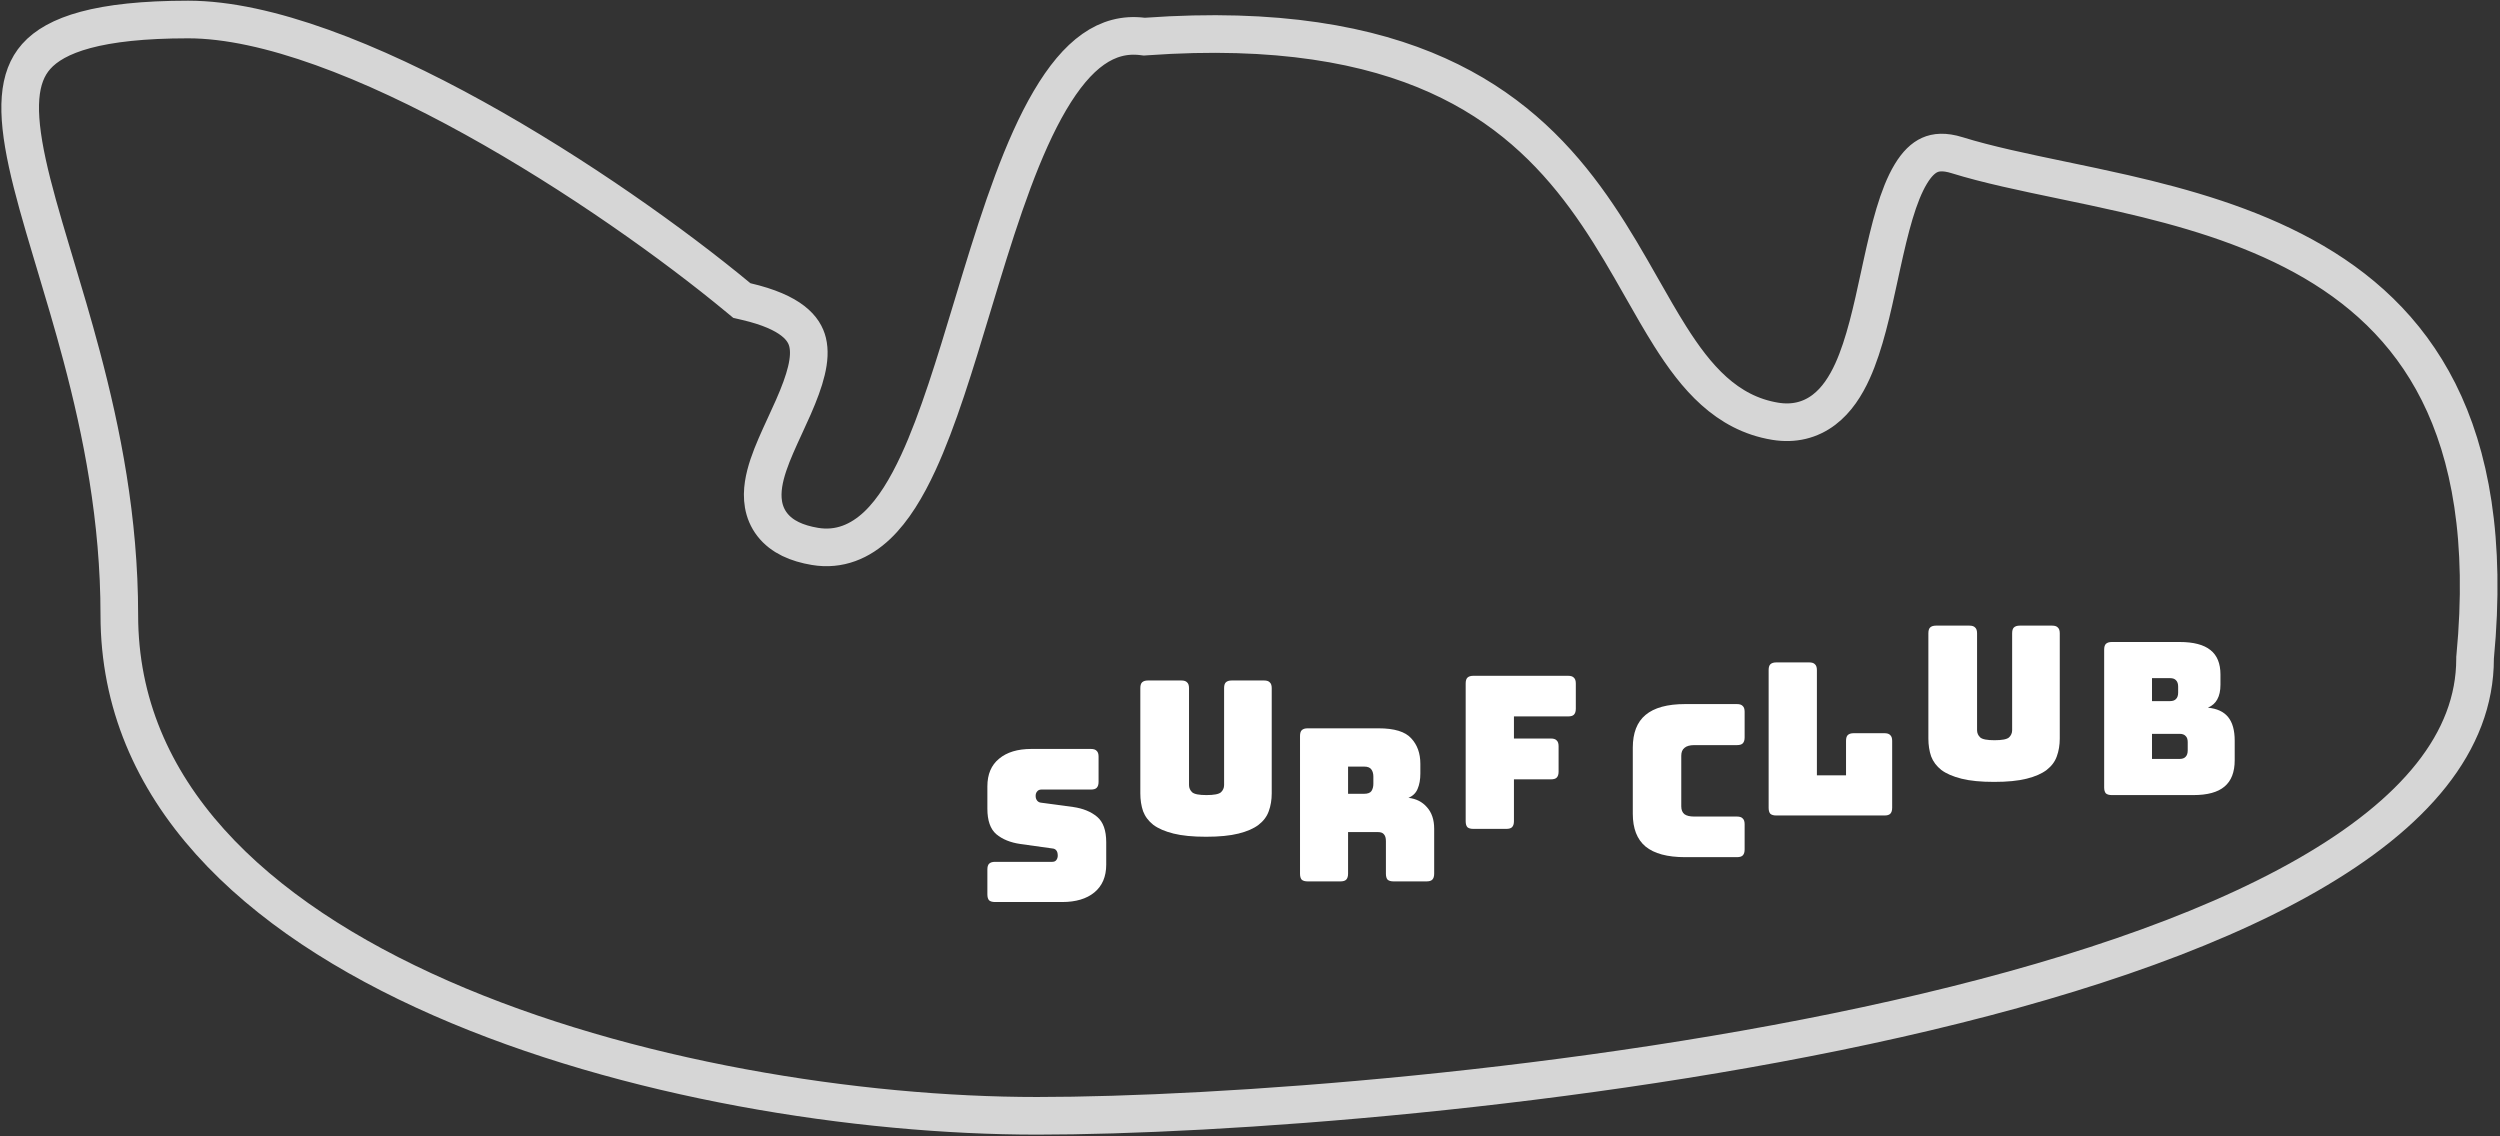 <svg width="999" height="454" viewBox="0 0 999 454" fill="none" xmlns="http://www.w3.org/2000/svg">
<rect x="0" y="0" width="999" height="454" fill="#333333" stroke="none"/>
<path opacity="0.8" d="M989.071 262.492L989.037 262.849V263.207C989.037 296.496 964.754 325.15 922.136 349.606C879.789 373.908 821.393 392.8 757.912 407.149C631.056 435.821 486.089 445.877 414.404 445.877C343.071 445.877 250.587 431.551 176.218 398.885C101.54 366.082 47.682 316.085 47.682 245.78C47.682 207.419 40.69 172.647 32.618 142.285C29.127 129.156 25.416 116.784 21.985 105.348C21.454 103.58 20.93 101.833 20.415 100.11C16.544 87.164 13.179 75.592 10.93 65.25C6.304 43.983 7.121 30.85 14.481 22.561C22.144 13.931 39.212 7.796 75.18 7.796C106.601 7.796 148.337 24.403 189.512 47.175C230.368 69.771 269.42 97.722 295.075 118.969L296.44 120.099L298.166 120.501C316.494 124.767 321.409 131.389 322.714 136.722C324.323 143.305 321.753 151.938 317.036 162.686C315.973 165.107 314.86 167.518 313.731 169.964L313.536 170.387C312.353 172.95 311.152 175.559 310.053 178.11C307.901 183.105 305.881 188.446 305.113 193.526C304.333 198.684 304.699 204.624 308.626 209.668C312.446 214.573 318.492 217.136 325.611 218.338C335.435 219.996 343.789 216.31 350.518 209.941C357.01 203.796 362.333 194.889 366.956 184.886C374.861 167.781 381.651 145.295 388.475 122.696C389.629 118.875 390.784 115.05 391.945 111.248C400.12 84.485 408.649 58.687 419.556 40.166C430.541 21.514 442.312 12.809 456.527 14.559L457.252 14.648L457.981 14.596C510.141 10.873 547.169 17.854 574.42 30.108C601.606 42.333 619.63 60.059 633.422 78.813C640.35 88.234 646.206 97.909 651.657 107.36C653.157 109.962 654.64 112.571 656.112 115.16C659.908 121.839 663.626 128.381 667.365 134.303C677.692 150.659 689.835 165.127 709.368 168.334C716.839 169.56 723.414 167.873 728.832 163.769C733.964 159.882 737.564 154.209 740.274 148.24C745.094 137.624 748.134 123.57 750.975 110.442C751.286 109.003 751.596 107.574 751.904 106.162C755.188 91.152 758.437 78.017 763.562 69.524C766.032 65.431 768.564 63.078 771.125 61.931C773.546 60.847 776.921 60.423 782.035 62.013C794.06 65.751 808.702 68.8 824.141 72.015C832.163 73.686 840.4 75.401 848.598 77.281C873.089 82.899 898.281 90.164 920.548 102.375C942.699 114.523 961.836 131.501 974.454 156.607C987.101 181.772 993.534 215.768 989.071 262.492Z" stroke="white" stroke-width="15.037"/>
<path d="M424.461 360.448H397.614C396.538 360.448 395.745 360.221 395.235 359.768C394.782 359.258 394.555 358.465 394.555 357.389V347.449C394.555 346.373 394.782 345.608 395.235 345.155C395.745 344.645 396.538 344.39 397.614 344.39H420.468C421.204 344.39 421.742 344.164 422.082 343.711C422.479 343.201 422.677 342.606 422.677 341.926C422.677 340.963 422.479 340.255 422.082 339.802C421.742 339.349 421.204 339.094 420.468 339.038L407.724 337.254C403.759 336.687 400.559 335.384 398.123 333.345C395.745 331.306 394.555 327.908 394.555 323.15V314.23C394.555 309.415 396.113 305.734 399.228 303.185C402.343 300.579 406.648 299.277 412.142 299.277H435.931C437.007 299.277 437.771 299.531 438.224 300.041C438.734 300.494 438.989 301.259 438.989 302.335V312.445C438.989 313.522 438.734 314.314 438.224 314.824C437.771 315.277 437.007 315.504 435.931 315.504H416.135C415.399 315.504 414.832 315.759 414.436 316.269C414.039 316.722 413.841 317.316 413.841 318.053C413.841 318.789 414.039 319.412 414.436 319.922C414.832 320.432 415.399 320.715 416.135 320.771L428.794 322.471C432.759 323.037 435.959 324.34 438.394 326.379C440.83 328.418 442.048 331.816 442.048 336.574V345.495C442.048 350.309 440.462 354.019 437.29 356.624C434.175 359.173 429.898 360.448 424.461 360.448Z" fill="white"/>
<path d="M508.18 317.033C508.18 319.639 507.783 322.017 506.99 324.17C506.254 326.265 504.895 328.078 502.912 329.607C500.986 331.08 498.324 332.241 494.926 333.091C491.528 333.94 487.195 334.365 481.927 334.365C476.66 334.365 472.327 333.94 468.928 333.091C465.53 332.241 462.839 331.08 460.857 329.607C458.931 328.078 457.572 326.265 456.779 324.17C456.043 322.017 455.675 319.639 455.675 317.033V274.978C455.675 273.902 455.901 273.137 456.354 272.684C456.864 272.174 457.657 271.92 458.733 271.92H472.072C473.148 271.92 473.913 272.174 474.366 272.684C474.875 273.137 475.13 273.902 475.13 274.978V313.72C475.13 314.853 475.555 315.815 476.405 316.608C477.254 317.345 479.152 317.713 482.097 317.713C485.099 317.713 487.025 317.345 487.874 316.608C488.724 315.815 489.149 314.853 489.149 313.72V274.978C489.149 273.902 489.375 273.137 489.828 272.684C490.338 272.174 491.131 271.92 492.207 271.92H505.121C506.197 271.92 506.962 272.174 507.415 272.684C507.925 273.137 508.18 273.902 508.18 274.978V317.033Z" fill="white"/>
<path d="M538.688 306.328V317.203H545.06C546.533 317.203 547.524 316.835 548.034 316.099C548.543 315.306 548.798 314.343 548.798 313.21V310.321C548.798 309.189 548.543 308.254 548.034 307.518C547.524 306.725 546.533 306.328 545.06 306.328H538.688ZM535.63 352.206H522.546C521.47 352.206 520.677 351.98 520.167 351.527C519.714 351.017 519.487 350.224 519.487 349.148V294.094C519.487 293.018 519.714 292.253 520.167 291.8C520.677 291.29 521.47 291.036 522.546 291.036H550.837C557.181 291.036 561.542 292.367 563.921 295.029C566.357 297.634 567.574 301.032 567.574 305.224V309.132C567.574 311.511 567.206 313.55 566.47 315.249C565.79 316.892 564.573 318.081 562.817 318.817C565.875 319.157 568.339 320.403 570.208 322.556C572.134 324.708 573.097 327.568 573.097 331.136V349.148C573.097 350.224 572.842 351.017 572.332 351.527C571.879 351.98 571.114 352.206 570.038 352.206H556.87C555.793 352.206 555 351.98 554.491 351.527C554.038 351.017 553.811 350.224 553.811 349.148V336.149C553.811 334.903 553.556 333.997 553.046 333.43C552.593 332.807 551.772 332.496 550.582 332.496H538.688V349.148C538.688 350.224 538.433 351.017 537.924 351.527C537.47 351.98 536.706 352.206 535.63 352.206Z" fill="white"/>
<path d="M601.912 331.221H588.743C587.667 331.221 586.874 330.995 586.364 330.542C585.911 330.032 585.685 329.239 585.685 328.163V273.109C585.685 272.033 585.911 271.268 586.364 270.815C586.874 270.305 587.667 270.05 588.743 270.05H626.635C627.711 270.05 628.476 270.305 628.929 270.815C629.439 271.268 629.694 272.033 629.694 273.109V283.219C629.694 284.295 629.439 285.088 628.929 285.598C628.476 286.051 627.711 286.278 626.635 286.278H604.971V295.114H619.754C620.83 295.114 621.594 295.368 622.048 295.878C622.557 296.331 622.812 297.096 622.812 298.172V308.367C622.812 309.443 622.557 310.236 622.048 310.746C621.594 311.199 620.83 311.426 619.754 311.426H604.971V328.163C604.971 329.239 604.716 330.032 604.206 330.542C603.753 330.995 602.988 331.221 601.912 331.221Z" fill="white"/>
<path d="M694.094 342.521H673.364C666.284 342.521 661.016 341.105 657.561 338.273C654.163 335.441 652.464 331.08 652.464 325.189V298.767C652.464 292.876 654.163 288.515 657.561 285.683C661.016 282.794 666.284 281.35 673.364 281.35H694.094C695.17 281.35 695.935 281.605 696.388 282.115C696.898 282.568 697.153 283.333 697.153 284.409V294.689C697.153 295.765 696.898 296.558 696.388 297.068C695.935 297.521 695.17 297.747 694.094 297.747H677.017C675.261 297.747 673.959 298.115 673.109 298.852C672.259 299.531 671.835 300.579 671.835 301.995V322.216C671.835 323.632 672.259 324.68 673.109 325.359C673.959 325.982 675.261 326.294 677.017 326.294H694.094C695.17 326.294 695.935 326.549 696.388 327.058C696.898 327.512 697.153 328.276 697.153 329.352V339.463C697.153 340.539 696.898 341.332 696.388 341.841C695.935 342.295 695.17 342.521 694.094 342.521Z" fill="white"/>
<path d="M753.05 325.869H709.806C708.729 325.869 707.936 325.642 707.427 325.189C706.974 324.68 706.747 323.887 706.747 322.81V267.757C706.747 266.68 706.974 265.916 707.427 265.463C707.936 264.953 708.729 264.698 709.806 264.698H722.974C724.05 264.698 724.815 264.953 725.268 265.463C725.778 265.916 726.033 266.68 726.033 267.757V309.812H737.672V296.048C737.672 294.972 737.899 294.207 738.352 293.754C738.862 293.244 739.655 292.99 740.731 292.99H753.05C754.126 292.99 754.891 293.244 755.344 293.754C755.854 294.207 756.109 294.972 756.109 296.048V322.81C756.109 323.887 755.854 324.68 755.344 325.189C754.891 325.642 754.126 325.869 753.05 325.869Z" fill="white"/>
<path d="M823.083 295.114C823.083 297.719 822.687 300.098 821.894 302.25C821.158 304.346 819.798 306.158 817.816 307.688C815.89 309.16 813.228 310.321 809.83 311.171C806.431 312.021 802.098 312.445 796.831 312.445C791.563 312.445 787.23 312.021 783.832 311.171C780.434 310.321 777.743 309.16 775.761 307.688C773.835 306.158 772.476 304.346 771.683 302.25C770.946 300.098 770.578 297.719 770.578 295.114V253.059C770.578 251.982 770.805 251.218 771.258 250.765C771.768 250.255 772.561 250 773.637 250H786.975C788.052 250 788.816 250.255 789.269 250.765C789.779 251.218 790.034 251.982 790.034 253.059V291.8C790.034 292.933 790.459 293.896 791.308 294.689C792.158 295.425 794.055 295.793 797.001 295.793C800.003 295.793 801.928 295.425 802.778 294.689C803.628 293.896 804.052 292.933 804.052 291.8V253.059C804.052 251.982 804.279 251.218 804.732 250.765C805.242 250.255 806.035 250 807.111 250H820.025C821.101 250 821.866 250.255 822.319 250.765C822.828 251.218 823.083 251.982 823.083 253.059V295.114Z" fill="white"/>
<path d="M876.506 317.713H843.882C842.806 317.713 842.013 317.486 841.503 317.033C841.05 316.523 840.823 315.73 840.823 314.654V259.6C840.823 258.524 841.05 257.76 841.503 257.306C842.013 256.797 842.806 256.542 843.882 256.542H870.984C876.535 256.542 880.641 257.618 883.303 259.77C885.965 261.866 887.296 265.123 887.296 269.541V273.619C887.296 275.998 886.871 277.952 886.022 279.481C885.229 280.954 883.983 282.058 882.284 282.794C885.909 283.134 888.599 284.38 890.355 286.533C892.111 288.685 892.988 291.828 892.988 295.963V303.779C892.988 308.537 891.629 312.049 888.91 314.314C886.248 316.58 882.114 317.713 876.506 317.713ZM859.939 270.985V280.161H867.161C868.237 280.161 869.03 279.877 869.54 279.311C870.106 278.745 870.389 277.895 870.389 276.762V274.383C870.389 273.251 870.106 272.401 869.54 271.835C869.03 271.268 868.237 270.985 867.161 270.985H859.939ZM859.939 293.244V303.27H870.984C872.06 303.27 872.853 302.986 873.363 302.42C873.929 301.854 874.212 301.004 874.212 299.871V296.558C874.212 295.425 873.929 294.604 873.363 294.094C872.853 293.528 872.06 293.244 870.984 293.244H859.939Z" fill="white"/>
</svg>
